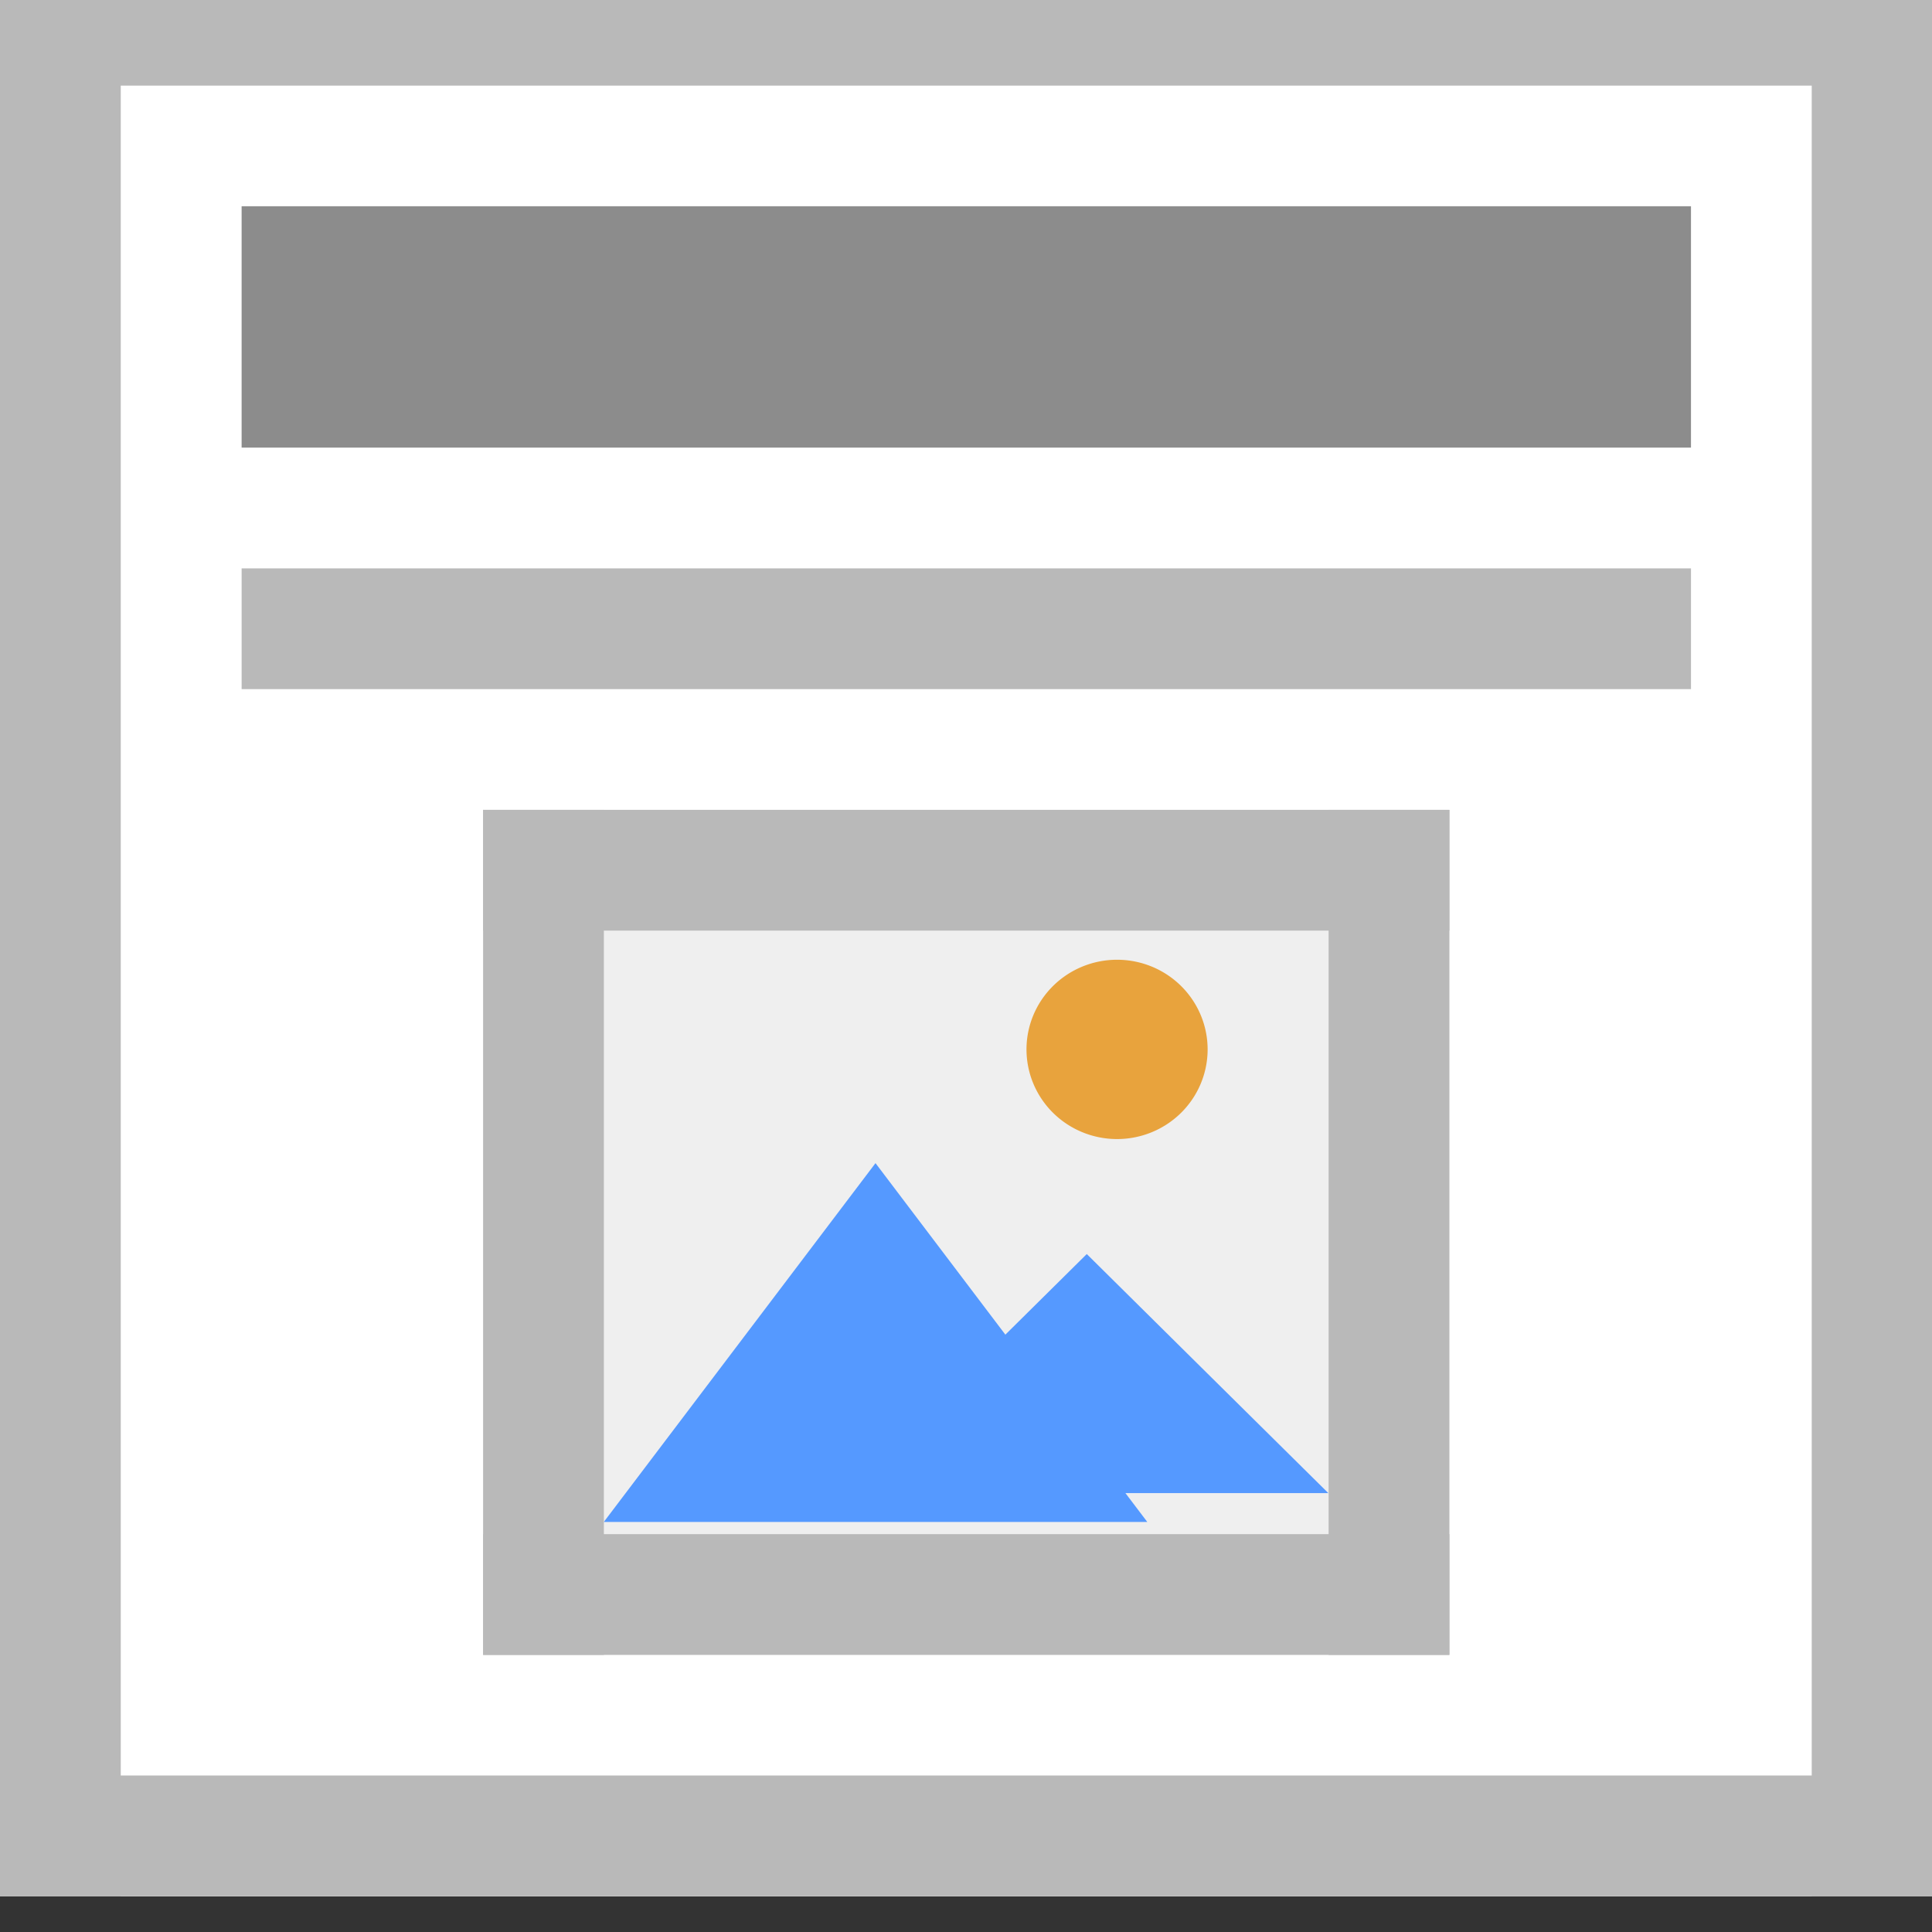 <?xml version="1.0" encoding="UTF-8" standalone="no"?>
<svg
   xmlns:dc="http://purl.org/dc/elements/1.1/"
   xmlns:cc="http://creativecommons.org/ns#"
   xmlns:rdf="http://www.w3.org/1999/02/22-rdf-syntax-ns#"
   xmlns:svg="http://www.w3.org/2000/svg"
   xmlns="http://www.w3.org/2000/svg"
   xmlns:sodipodi="http://sodipodi.sourceforge.net/DTD/sodipodi-0.dtd"
   xmlns:inkscape="http://www.inkscape.org/namespaces/inkscape"
   width="16"
   height="16"
   viewBox="0 0 16 16"
   id="svg2"
   version="1.1"
   inkscape:version="0.91 r13725"
   sodipodi:docname="content-beside-text-img-below-center.svg">
  <rect x="0" y="0" width="16" height="16" fill="#333333" stroke="none"/>
  <sodipodi:namedview
     pagecolor="#ffffff"
     bordercolor="#666666"
     borderopacity="1"
     objecttolerance="10"
     gridtolerance="10"
     guidetolerance="10"
     inkscape:pageopacity="0"
     inkscape:pageshadow="2"
     inkscape:window-width="2048"
     inkscape:window-height="1051"
     id="namedview31"
     showgrid="false"
     inkscape:zoom="14.75"
     inkscape:cx="-8.2711864"
     inkscape:cy="8"
     inkscape:window-x="2048"
     inkscape:window-y="23"
     inkscape:window-maximized="1"
     inkscape:current-layer="layer1" />
  <defs
     id="defs4" />
  <g
     id="layer1"
     transform="matrix(1,0,0,1,-0.027,-1036.687)">
    <rect
       style="opacity:1;fill:#ffffff;fill-opacity:1;stroke:none;stroke-width:1;stroke-linecap:square;stroke-linejoin:miter;stroke-miterlimit:4;stroke-dasharray:none;stroke-dashoffset:0;stroke-opacity:1"
       id="rect4183"
       width="16.004"
       height="15.996"
       x="0.027"
       y="1036.396" />
    <path
       inkscape:connector-curvature="0"
       id="rect4148"
       d="m 2.028,1040.394 12.003,0 0,-1.999 -12.003,0 z"
       style="opacity:1;fill:#8c8c8c;fill-opacity:1;stroke:none;stroke-width:0;stroke-linecap:butt;stroke-linejoin:miter;stroke-miterlimit:4;stroke-dasharray:none;stroke-dashoffset:0;stroke-opacity:1" />
    <path
       inkscape:connector-curvature="0"
       id="rect4155"
       d="m 2.028,1042.394 12.003,0 0,-1 -12.003,0 z"
       style="opacity:1;fill:#b9b9b9;fill-opacity:1;stroke:none;stroke-width:0;stroke-linecap:butt;stroke-linejoin:miter;stroke-miterlimit:4;stroke-dasharray:none;stroke-dashoffset:0;stroke-opacity:1" />
    <path
       style="opacity:1;fill:#b9b9b9;fill-opacity:1;stroke:none;stroke-width:1;stroke-linecap:square;stroke-linejoin:miter;stroke-miterlimit:4;stroke-dasharray:none;stroke-dashoffset:0;stroke-opacity:1"
       d="m 0.027,1051.391 16.004,0 0,1 -16.004,0 z"
       id="rect4185" />
    <path
       style="opacity:1;fill:#b9b9b9;fill-opacity:1;stroke:none;stroke-width:1;stroke-linecap:square;stroke-linejoin:miter;stroke-miterlimit:4;stroke-dasharray:none;stroke-dashoffset:0;stroke-opacity:1"
       d="m 0.027,1036.396 16.004,0 0,1 -16.004,0 z"
       id="rect4187" />
    <path
       transform="matrix(0,1,-1,0,0,0)"
       style="opacity:1;fill:#b9b9b9;fill-opacity:1;stroke:none;stroke-width:1;stroke-linecap:square;stroke-linejoin:miter;stroke-miterlimit:4;stroke-dasharray:none;stroke-dashoffset:0;stroke-opacity:1"
       d="m 1036.396,-1.027 15.995,0 0,1 -15.995,0 z"
       id="rect4189" />
    <path
       transform="matrix(0,1,-1,0,0,0)"
       style="opacity:1;fill:#b9b9b9;fill-opacity:1;stroke:none;stroke-width:1;stroke-linecap:square;stroke-linejoin:miter;stroke-miterlimit:4;stroke-dasharray:none;stroke-dashoffset:0;stroke-opacity:1"
       d="m 1036.396,-16.031 15.995,0 0,1 -15.995,0 z"
       id="rect4192" />
    <path
       inkscape:connector-curvature="0"
       style="fill:#efefef;fill-opacity:1;stroke:#b9b9b9;stroke-width:0;stroke-miterlimit:4;stroke-dasharray:none;stroke-opacity:1"
       d="m 4.028,1043.393 8.002,0 0,6.998 -8.002,0 z"
       id="rect4136-1" />
    <g
       transform="matrix(0.5,0,0,0.495,3.528,530.151)"
       id="g4581">
      <path
         style="fill:#5599ff;fill-opacity:1;stroke:#ffaaaa;stroke-width:0;stroke-miterlimit:4;stroke-dasharray:none;stroke-opacity:1"
         id="path4138"
         d="m 10.02,1043.785 -5.333,0 -5.333,0 2.666,-4.618 2.666,-4.618 2.666,4.618 z"
         transform="matrix(0.844,0,0,0.65,3.544,370.308)"
         inkscape:connector-curvature="0" />
      <path
         transform="matrix(0.75,0,0,0.433,7.484,596.326)"
         d="m 10.02,1043.785 -5.333,0 -5.333,0 2.666,-4.618 2.666,-4.618 2.666,4.618 z"
         id="path4144"
         style="fill:#5599ff;fill-opacity:1;stroke:#ffaaaa;stroke-width:0;stroke-miterlimit:4;stroke-dasharray:none;stroke-opacity:1"
         inkscape:connector-curvature="0" />
      <path
         inkscape:connector-curvature="0"
         style="fill:#e8a33d;fill-opacity:1;stroke:#ffaaaa;stroke-width:0;stroke-miterlimit:4;stroke-dasharray:none;stroke-opacity:1"
         d="m 13,1040.862 a 1.5,1.5 0 0 1 -1.5,1.5 1.5,1.5 0 0 1 -1.5,-1.5 1.5,1.5 0 0 1 1.5,-1.5 1.5,1.5 0 0 1 1.5,1.5 z"
         id="path4146" />
    </g>
    <rect
       style="opacity:1;fill:#b9b9b9;fill-opacity:1;stroke:none;stroke-width:0;stroke-linecap:square;stroke-linejoin:miter;stroke-miterlimit:4;stroke-dasharray:none;stroke-dashoffset:0;stroke-opacity:1"
       id="rect4279"
       width="1"
       height="6.998"
       x="4.028"
       y="1043.394" />
    <rect
       y="1043.394"
       x="11.03"
       height="6.998"
       width="1"
       id="rect4281"
       style="opacity:1;fill:#b9b9b9;fill-opacity:1;stroke:none;stroke-width:0;stroke-linecap:square;stroke-linejoin:miter;stroke-miterlimit:4;stroke-dasharray:none;stroke-dashoffset:0;stroke-opacity:1" />
    <rect
       y="-12.03"
       x="1043.394"
       height="8.002"
       width="1"
       id="rect4295"
       style="opacity:1;fill:#b9b9b9;fill-opacity:1;stroke:none;stroke-width:0;stroke-linecap:square;stroke-linejoin:miter;stroke-miterlimit:4;stroke-dasharray:none;stroke-dashoffset:0;stroke-opacity:1"
       transform="matrix(0,1,-1,0,0,0)" />
    <rect
       transform="matrix(0,1,-1,0,0,0)"
       style="opacity:1;fill:#b9b9b9;fill-opacity:1;stroke:none;stroke-width:0;stroke-linecap:square;stroke-linejoin:miter;stroke-miterlimit:4;stroke-dasharray:none;stroke-dashoffset:0;stroke-opacity:1"
       id="rect4297"
       width="1"
       height="8.002"
       x="1049.392"
       y="-12.03" />
  </g>
</svg>
